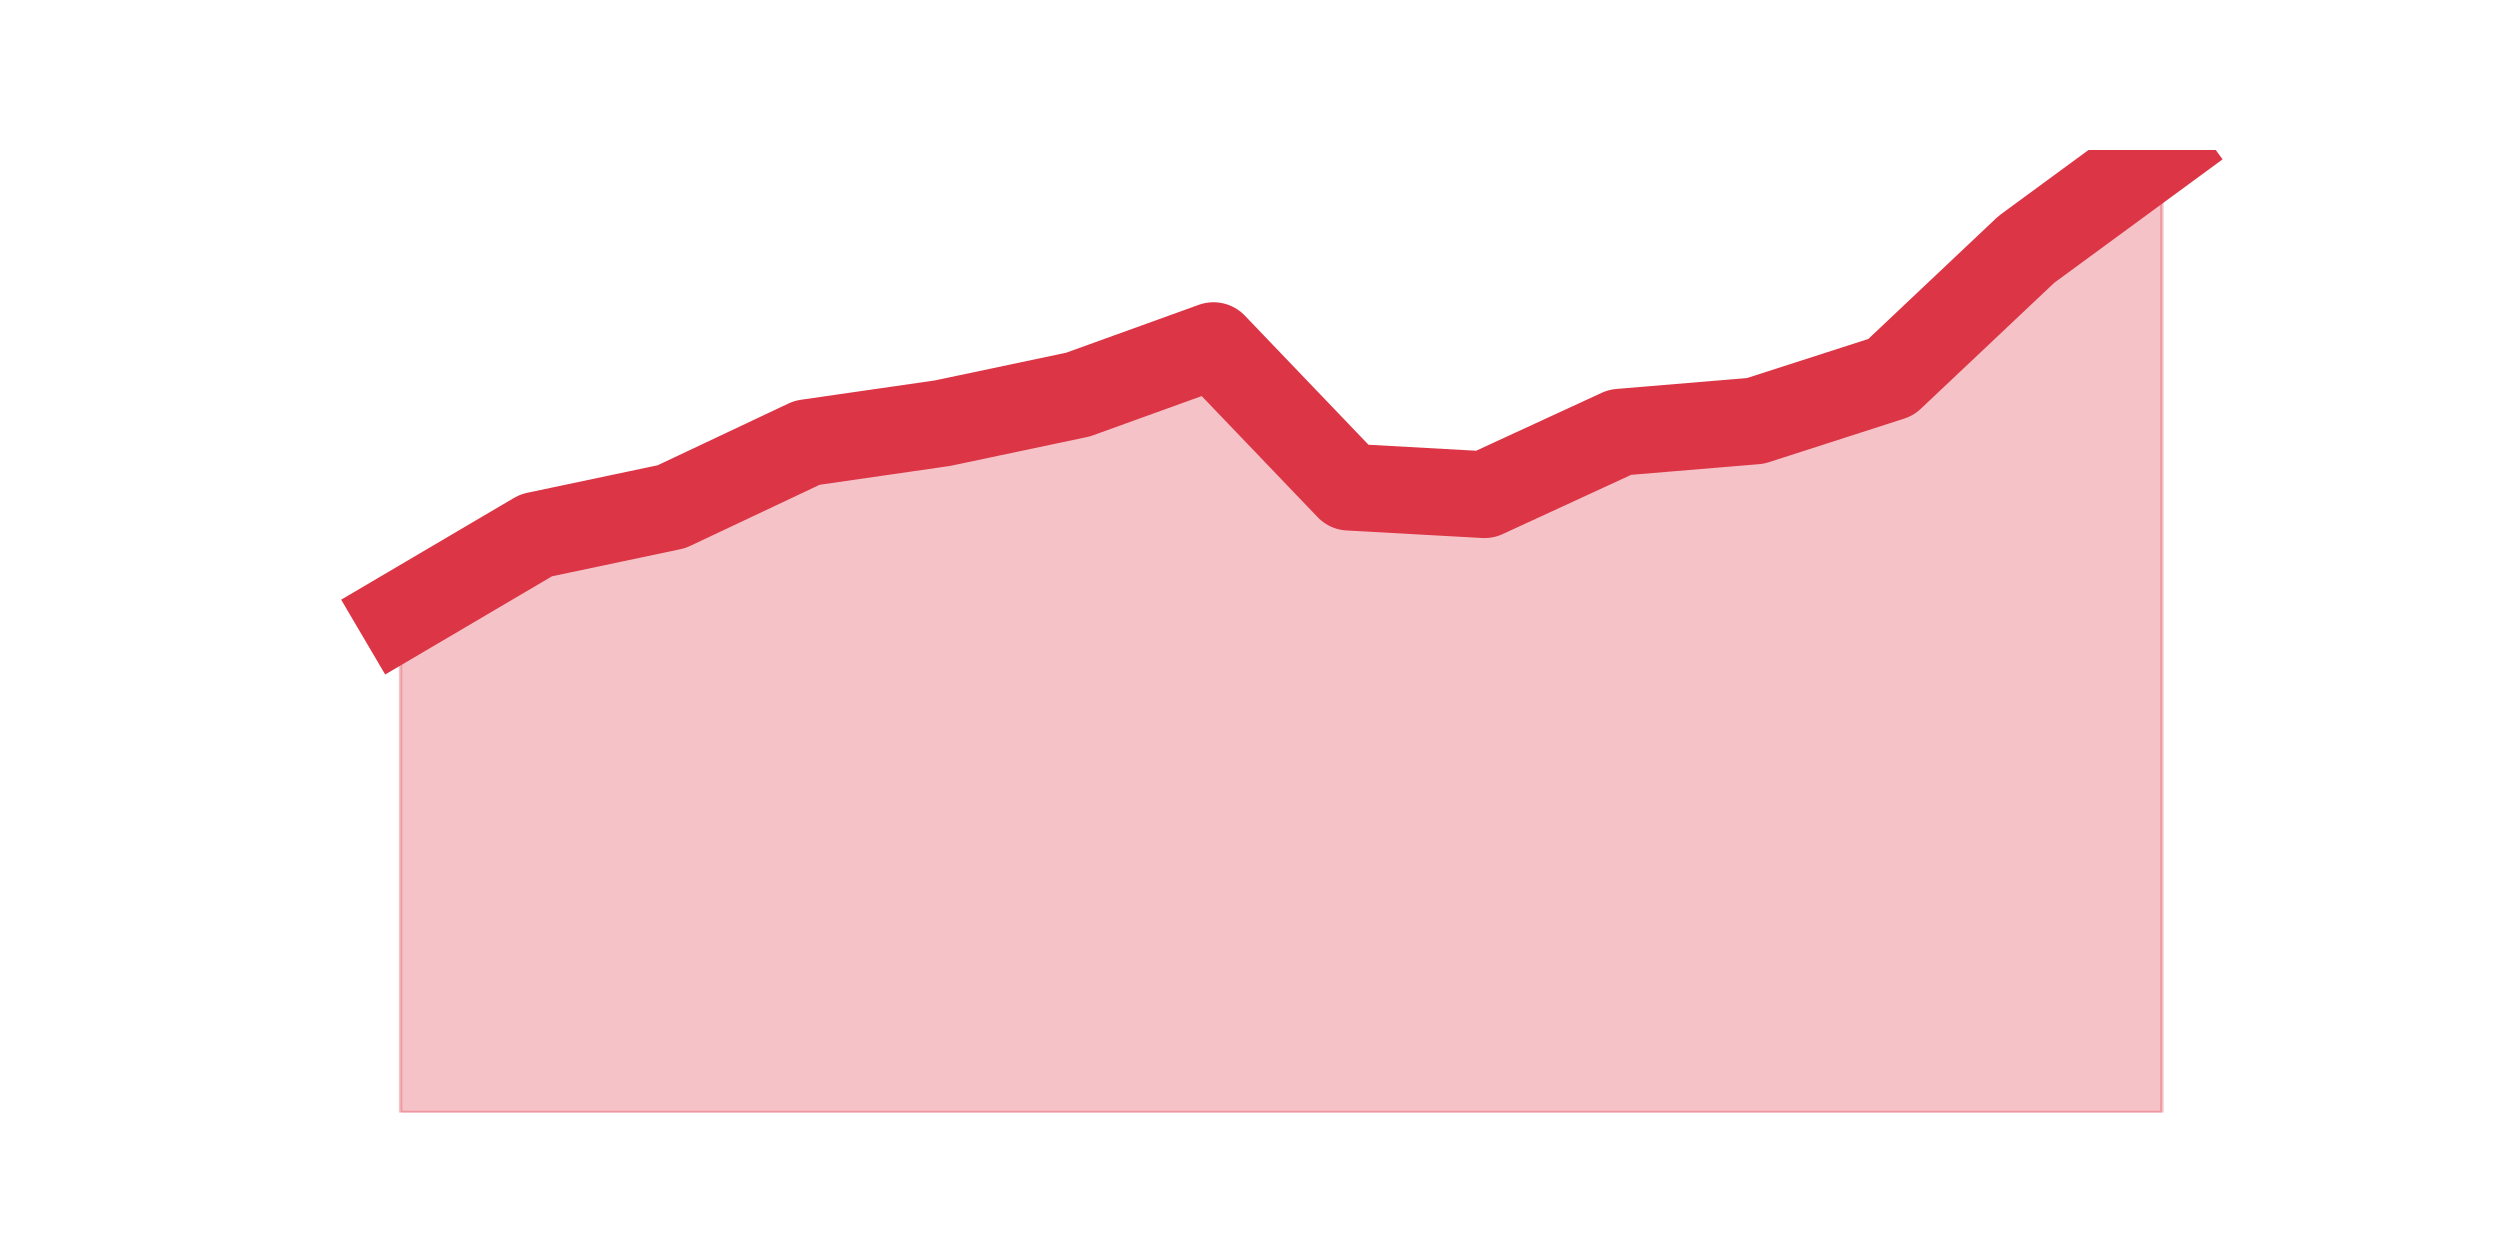 <?xml version="1.0" encoding="utf-8" standalone="no"?>
<!DOCTYPE svg PUBLIC "-//W3C//DTD SVG 1.1//EN"
  "http://www.w3.org/Graphics/SVG/1.1/DTD/svg11.dtd">
<svg height="360pt" version="1.1" viewBox="0 0 720 360" width="720pt" xmlns="http://www.w3.org/2000/svg" xmlns:xlink="http://www.w3.org/1999/xlink">
 <defs>
  <style type="text/css">*{stroke-linecap:butt;stroke-linejoin:round;}</style>
 </defs>
 <g id="figure_1">
  <g id="patch_1">
   <path d="M 0 360 
L 720 360 
L 720 0 
L 0 0 
z
" style="fill:none;"/>
  </g>
  <g id="axes_1">
   <g id="matplotlib.axis_1"/>
   <g id="matplotlib.axis_2"/>
   <g id="PolyCollection_1">
    <defs>
     <path d="M 115.364 -182.86 
L 115.364 -39.6 
L 154.385 -39.6 
L 193.406 -39.6 
L 232.427 -39.6 
L 271.448 -39.6 
L 310.469 -39.6 
L 349.49 -39.6 
L 388.51 -39.6 
L 427.531 -39.6 
L 466.552 -39.6 
L 505.573 -39.6 
L 544.594 -39.6 
L 583.615 -39.6 
L 622.636 -39.6 
L 622.636 -316.8 
L 622.636 -316.8 
L 583.615 -288.191 
L 544.594 -251.347 
L 505.573 -238.777 
L 466.552 -235.526 
L 427.531 -217.537 
L 388.51 -219.704 
L 349.49 -260.45 
L 310.469 -246.362 
L 271.448 -238.126 
L 232.427 -232.491 
L 193.406 -214.069 
L 154.385 -205.833 
L 115.364 -182.86 
z
" id="m7ec5e98759" style="stroke:#dc3545;stroke-opacity:0.3;"/>
    </defs>
    <g clip-path="url(#pc61d001049)">
     <use style="fill:#dc3545;fill-opacity:0.3;stroke:#dc3545;stroke-opacity:0.3;" x="0" xlink:href="#m7ec5e98759" y="360"/>
    </g>
   </g>
   <g id="line2d_1">
    <path clip-path="url(#pc61d001049)" d="M 115.364 177.14 
L 154.385 154.167 
L 193.406 145.931 
L 232.427 127.509 
L 271.448 121.874 
L 310.469 113.638 
L 349.49 99.55 
L 388.51 140.296 
L 427.531 142.463 
L 466.552 124.474 
L 505.573 121.223 
L 544.594 108.653 
L 583.615 71.809 
L 622.636 43.2 
" style="fill:none;stroke:#dc3545;stroke-linecap:square;stroke-width:25;"/>
   </g>
  </g>
 </g>
 <defs>
  <clipPath id="pc61d001049">
   <rect height="277.2" width="558" x="90" y="43.2"/>
  </clipPath>
 </defs>
</svg>
